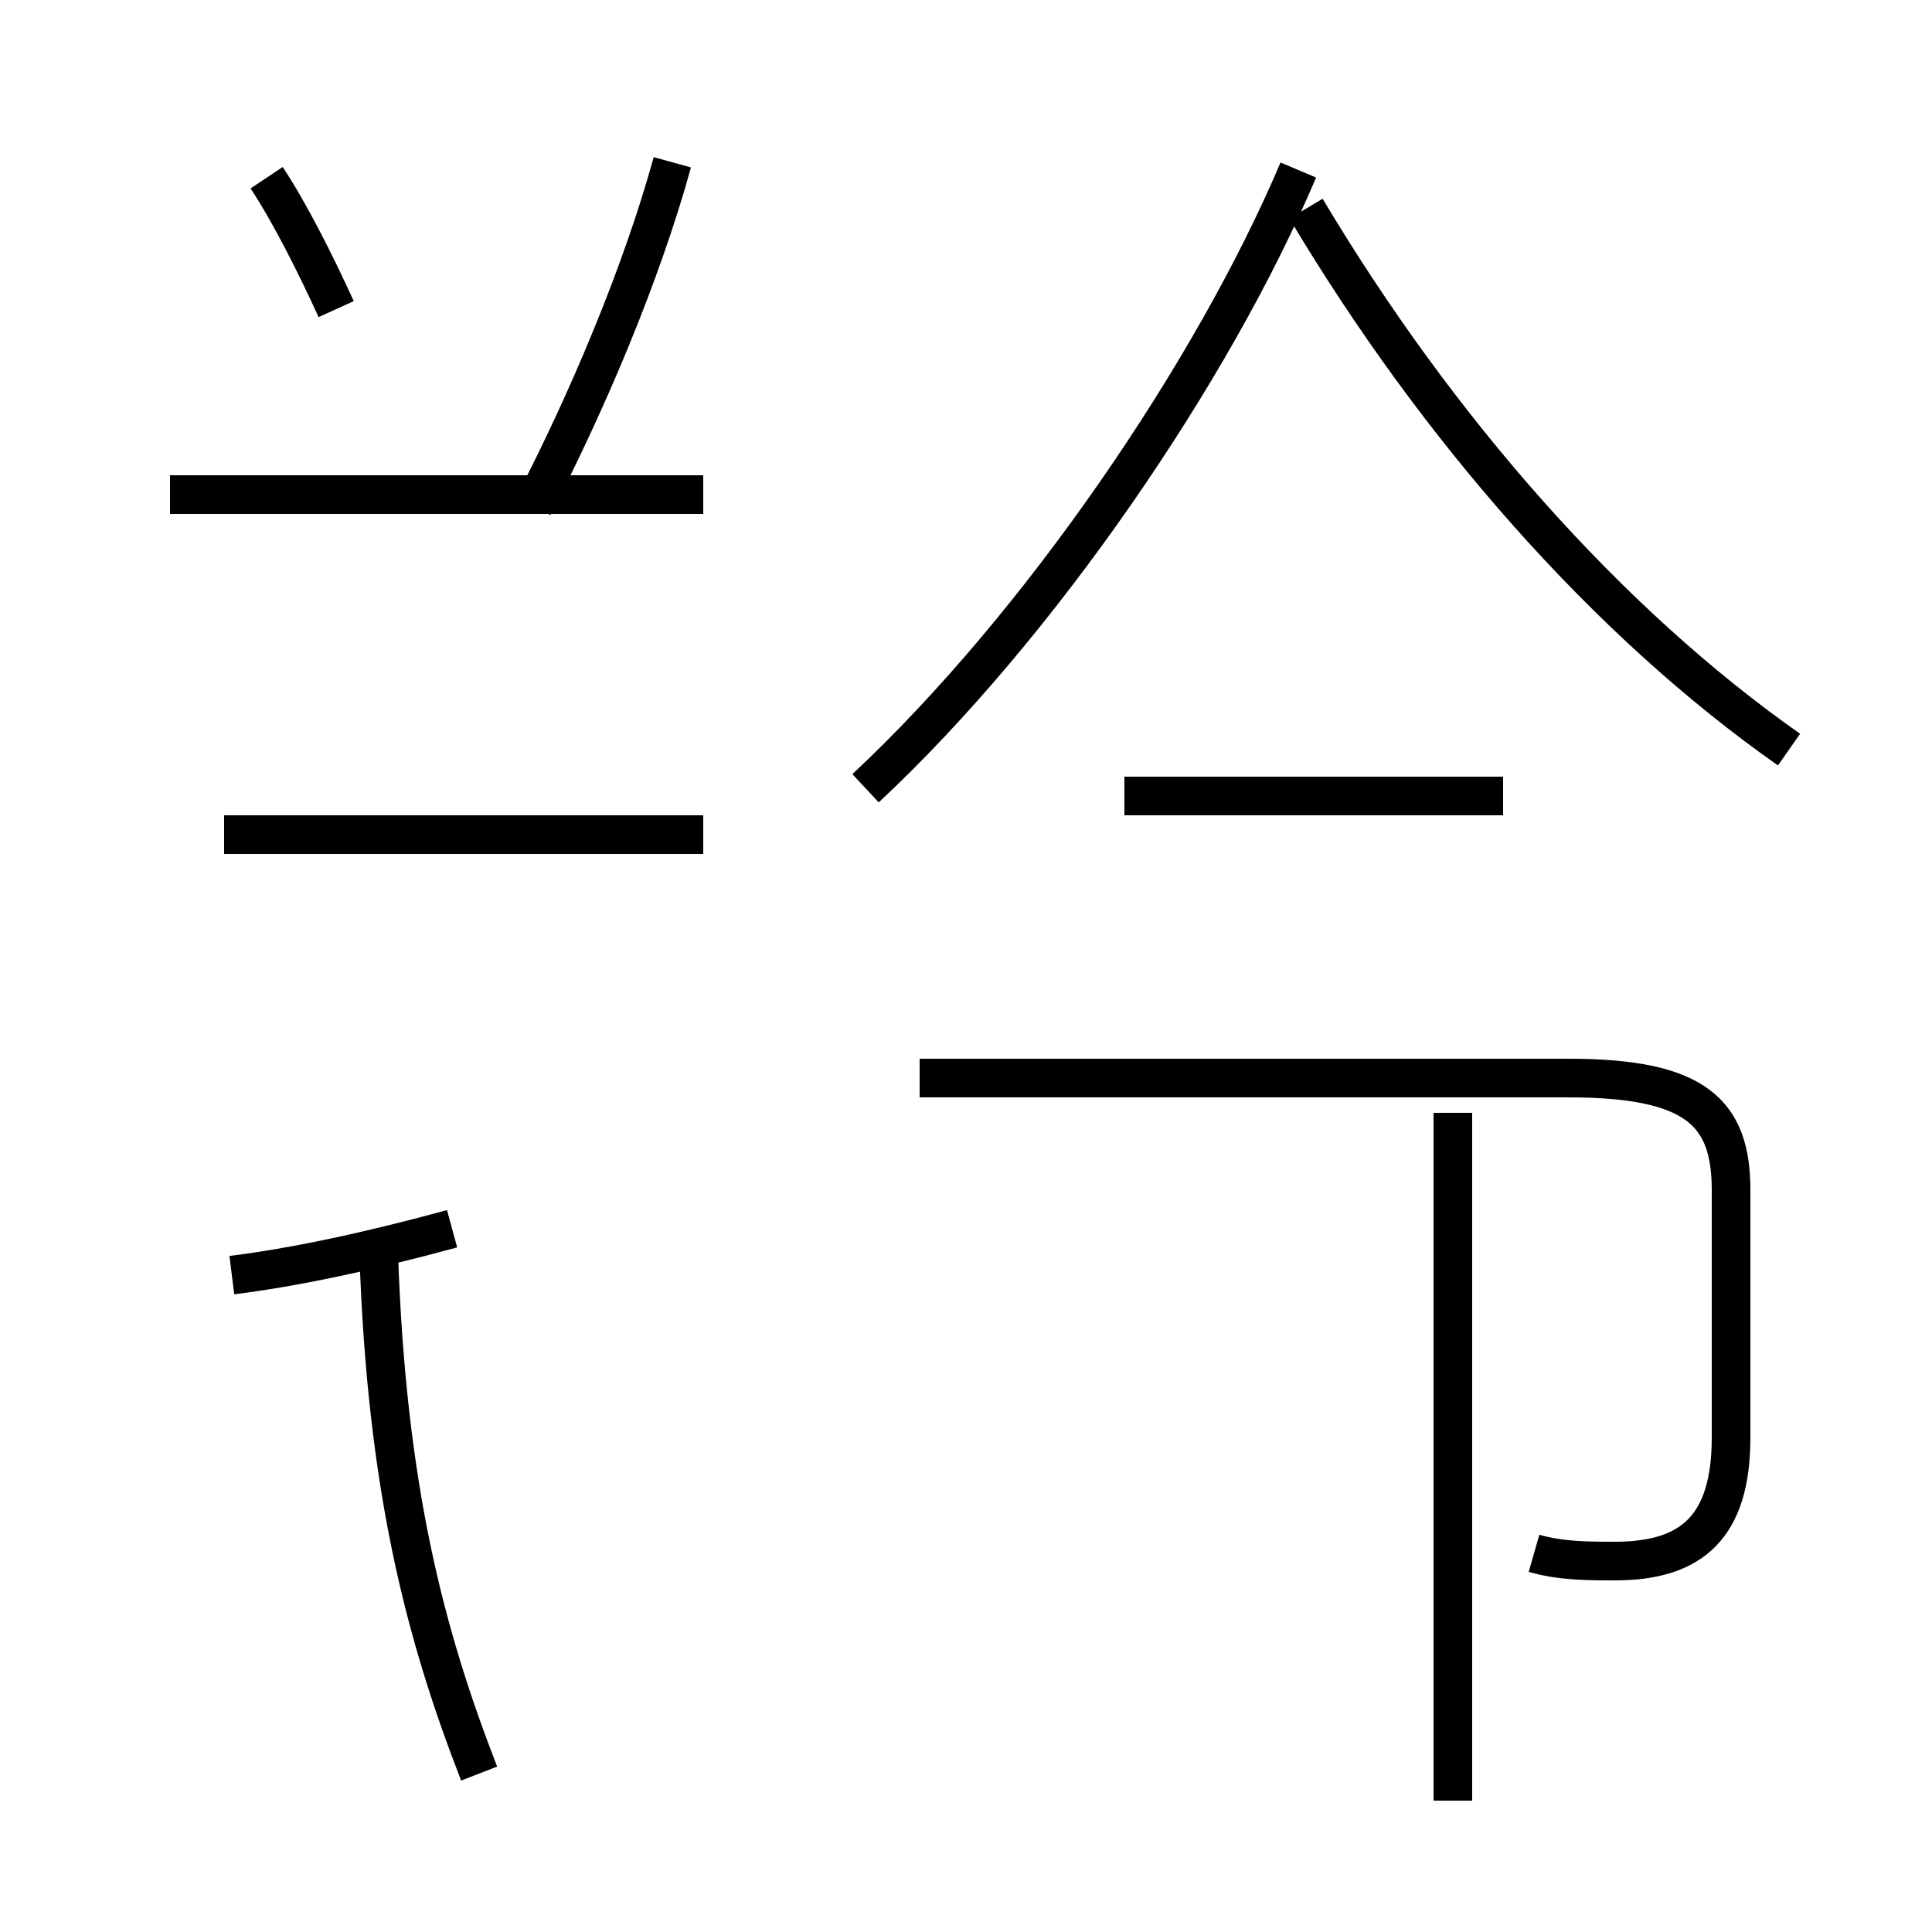 <?xml version='1.0' encoding='utf8'?>
<svg viewBox="0.0 -44.0 50.0 50.0" version="1.1" xmlns="http://www.w3.org/2000/svg">
<rect x="0.0" y="-44.0" width="50.0" height="50.0" fill="#808080" stroke="none"/>
<rect x="-1000" y="-1000" width="2000" height="2000" stroke="white" fill="white"/>
<g style="fill:none; stroke:#000000;  stroke-width:1">
<path d="M 8.7 36.0 C 8.2 37.1 7.5 38.5 6.9 39.4 M 9.8 11.6 C 10.0 5.5 11.0 1.7 12.4 -1.9 M 17.4 39.8 C 16.6 36.9 15.2 33.6 13.8 30.9 M 18.2 22.4 L 5.8 22.4 M 18.2 31.2 L 4.4 31.2 M 6.0 11.0 C 7.6 11.2 9.5 11.6 11.7 12.2 M 22.4 23.6 C 26.9 27.8 31.4 34.4 33.6 39.6 M 46.3 24.6 C 41.6 27.9 37.2 32.9 33.8 38.6 M 38.9 23.4 L 29.1 23.4 M 39.7 3.8 C 40.4 3.6 41.1 3.6 41.8 3.6 C 43.8 3.6 44.8 4.5 44.8 6.8 L 44.8 13.2 C 44.8 15.2 43.9 16.1 40.6 16.1 L 23.8 16.1 M 37.6 -2.6 L 37.6 15.2 " transform="scale(1, -1)" />
</g>
</svg>